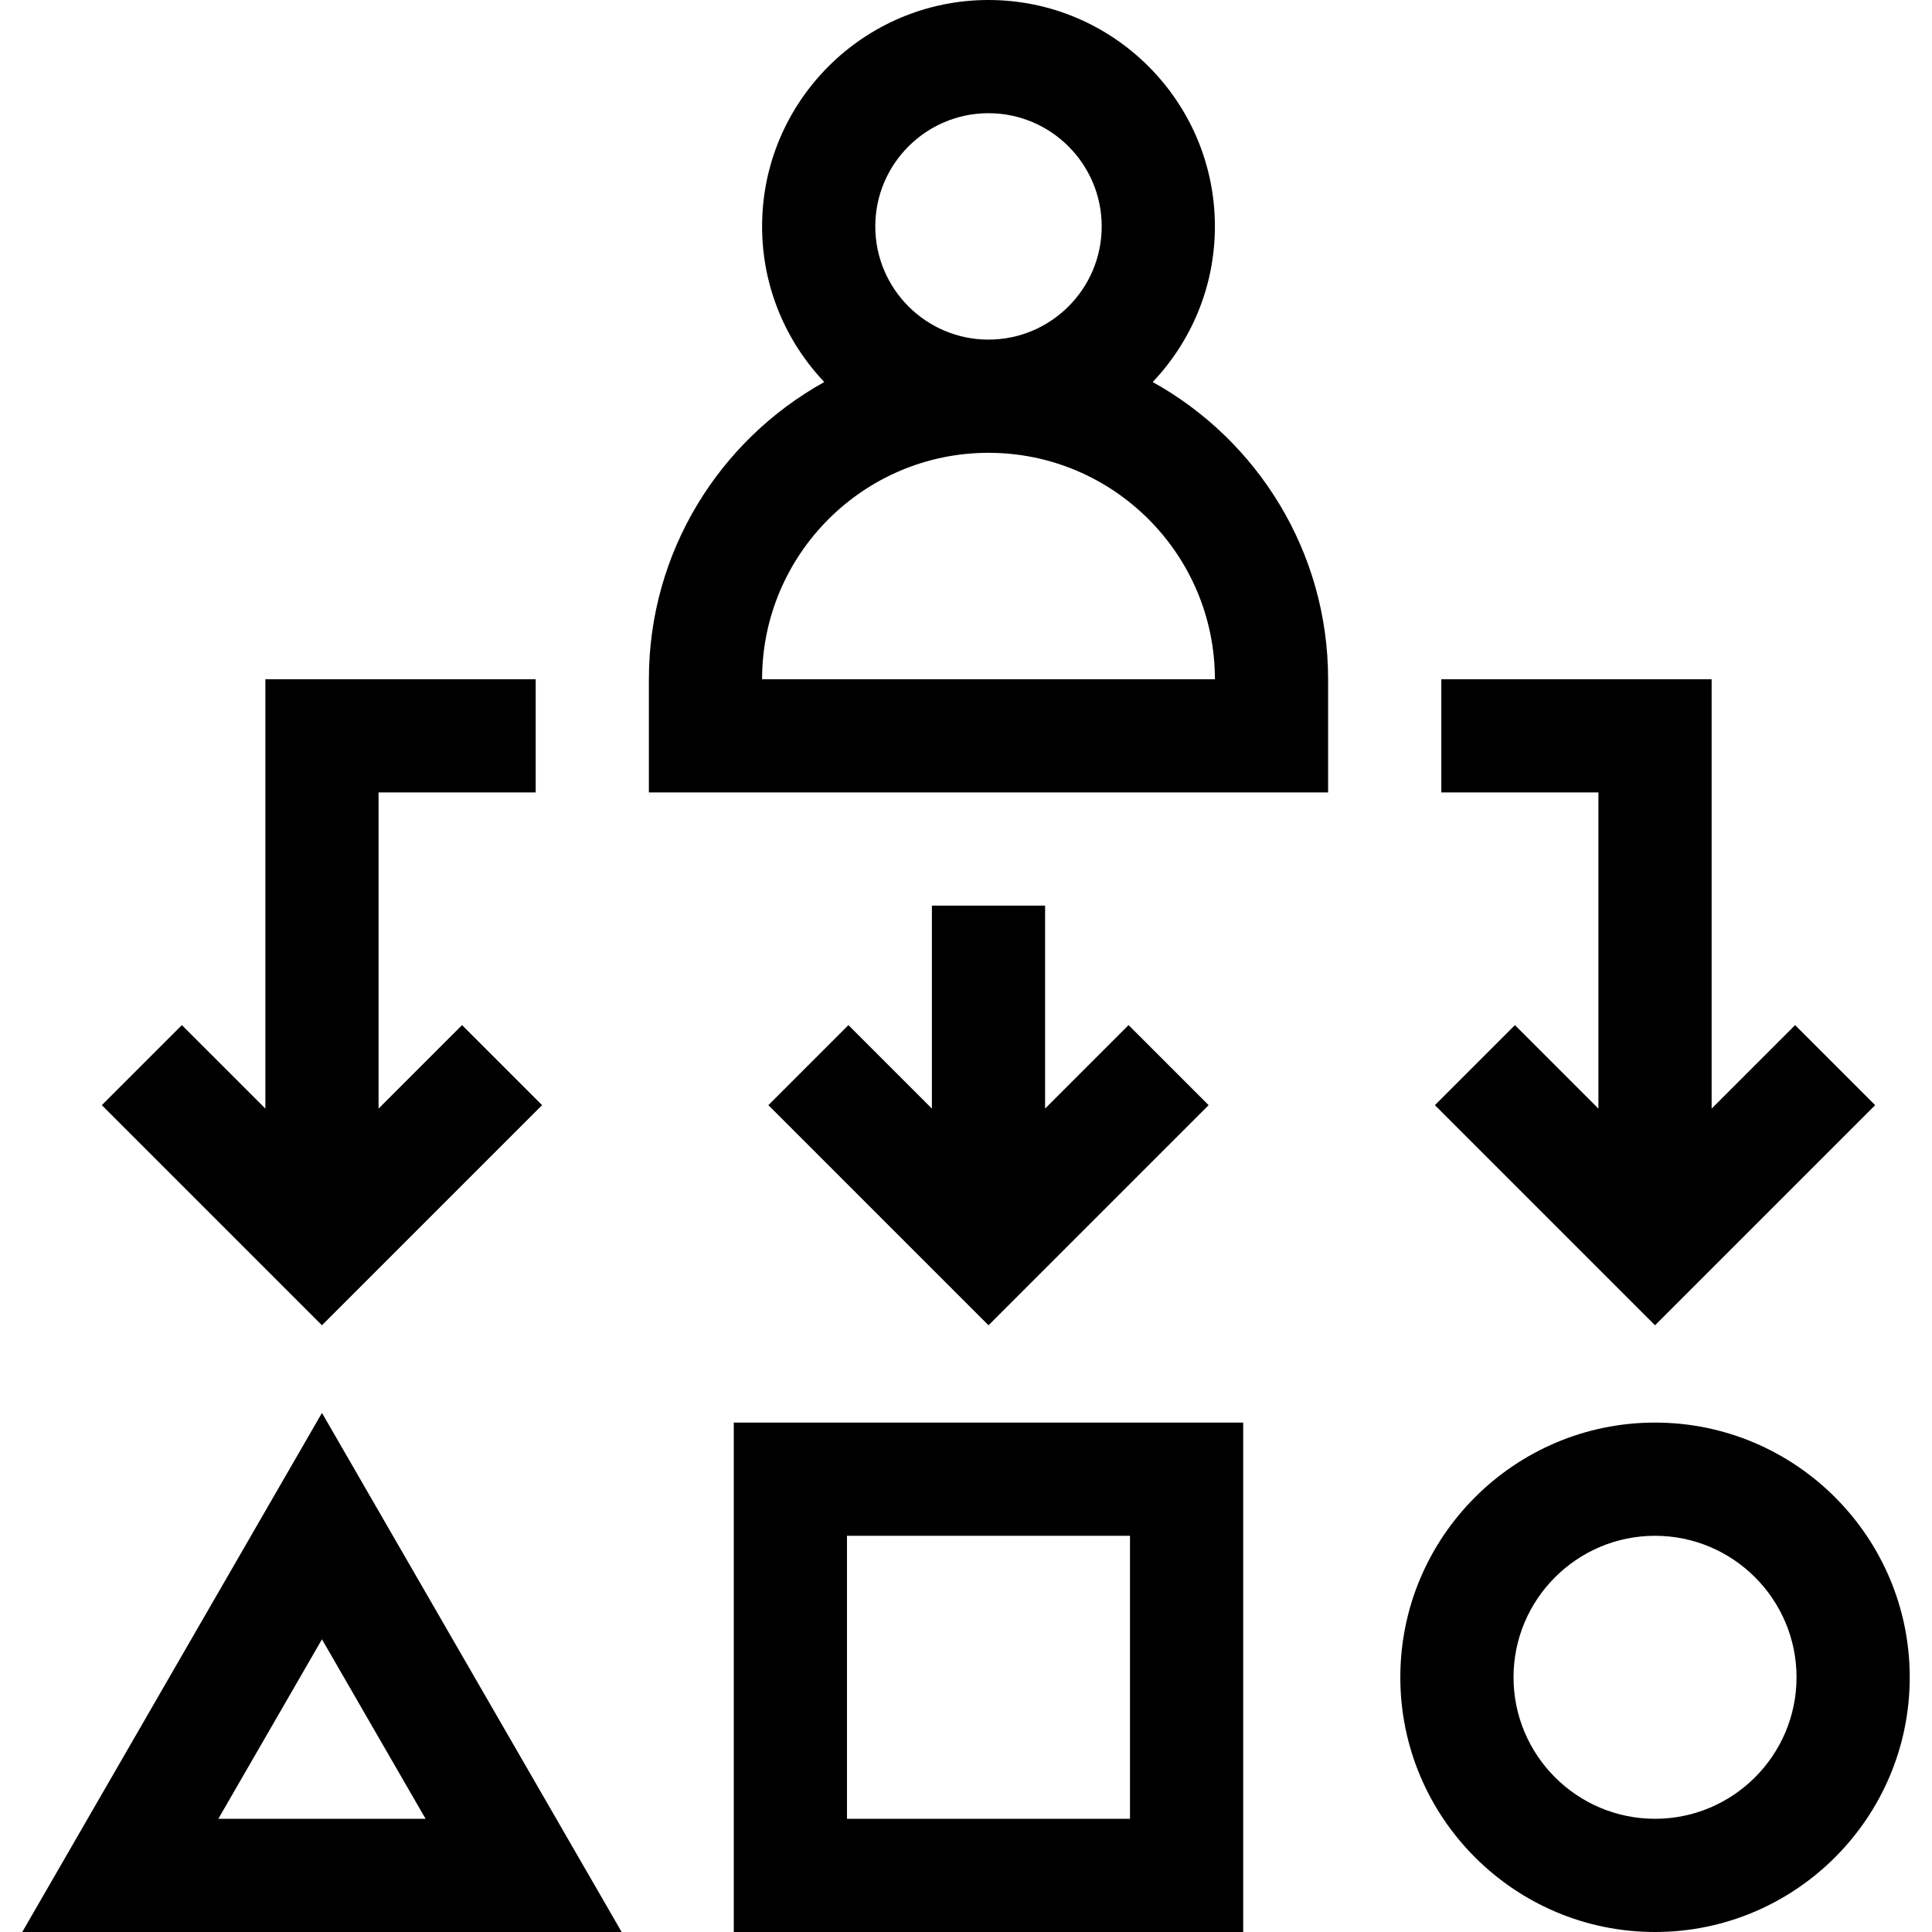 <svg id="Capa_1" enable-background="new 0 0 512 512" height="512" viewBox="0 0 512 512" width="512" xmlns="http://www.w3.org/2000/svg"><g><path d="m305.477 101.243c10.204-10.761 16.484-25.278 16.484-41.243 0-33.084-26.916-60-60-60s-60 26.916-60 60c0 15.965 6.28 30.482 16.484 41.243-27.695 15.363-46.484 44.905-46.484 78.757v30h180v-30c0-33.852-18.789-63.393-46.484-78.757zm-73.516-41.243c0-16.542 13.458-30 30-30s30 13.458 30 30-13.458 30-30 30-30-13.458-30-30zm-30 120c0-33.084 26.916-60 60-60s60 26.916 60 60z"/><path d="m246.961 240v53.787l-22.123-22.123-21.213 21.213 58.336 58.336 58.336-58.336-21.213-21.213-22.123 22.123v-53.787z"/><path d="m143.659 292.877-21.213-21.213-22.123 22.123v-83.787h41.638v-30h-71.638v113.787l-22.124-22.123-21.212 21.213 58.336 58.336z"/><path d="m401.476 271.664-21.213 21.213 58.336 58.336 58.336-58.336-21.213-21.213-22.123 22.123v-113.787h-71.638v30h41.638v83.787z"/><path d="m194.461 512h135v-135h-135zm30-105h75v75h-75z"/><path d="m438.599 377c-37.22 0-67.5 30.28-67.5 67.5s30.28 67.5 67.5 67.5 67.5-30.28 67.5-67.5-30.28-67.5-67.5-67.5zm0 105c-20.678 0-37.5-16.822-37.5-37.5s16.822-37.5 37.5-37.5 37.5 16.822 37.5 37.5-16.822 37.5-37.5 37.5z"/><path d="m5.901 512h158.844l-79.422-137.562zm51.962-30 27.46-47.563 27.46 47.563z"/></g></svg>